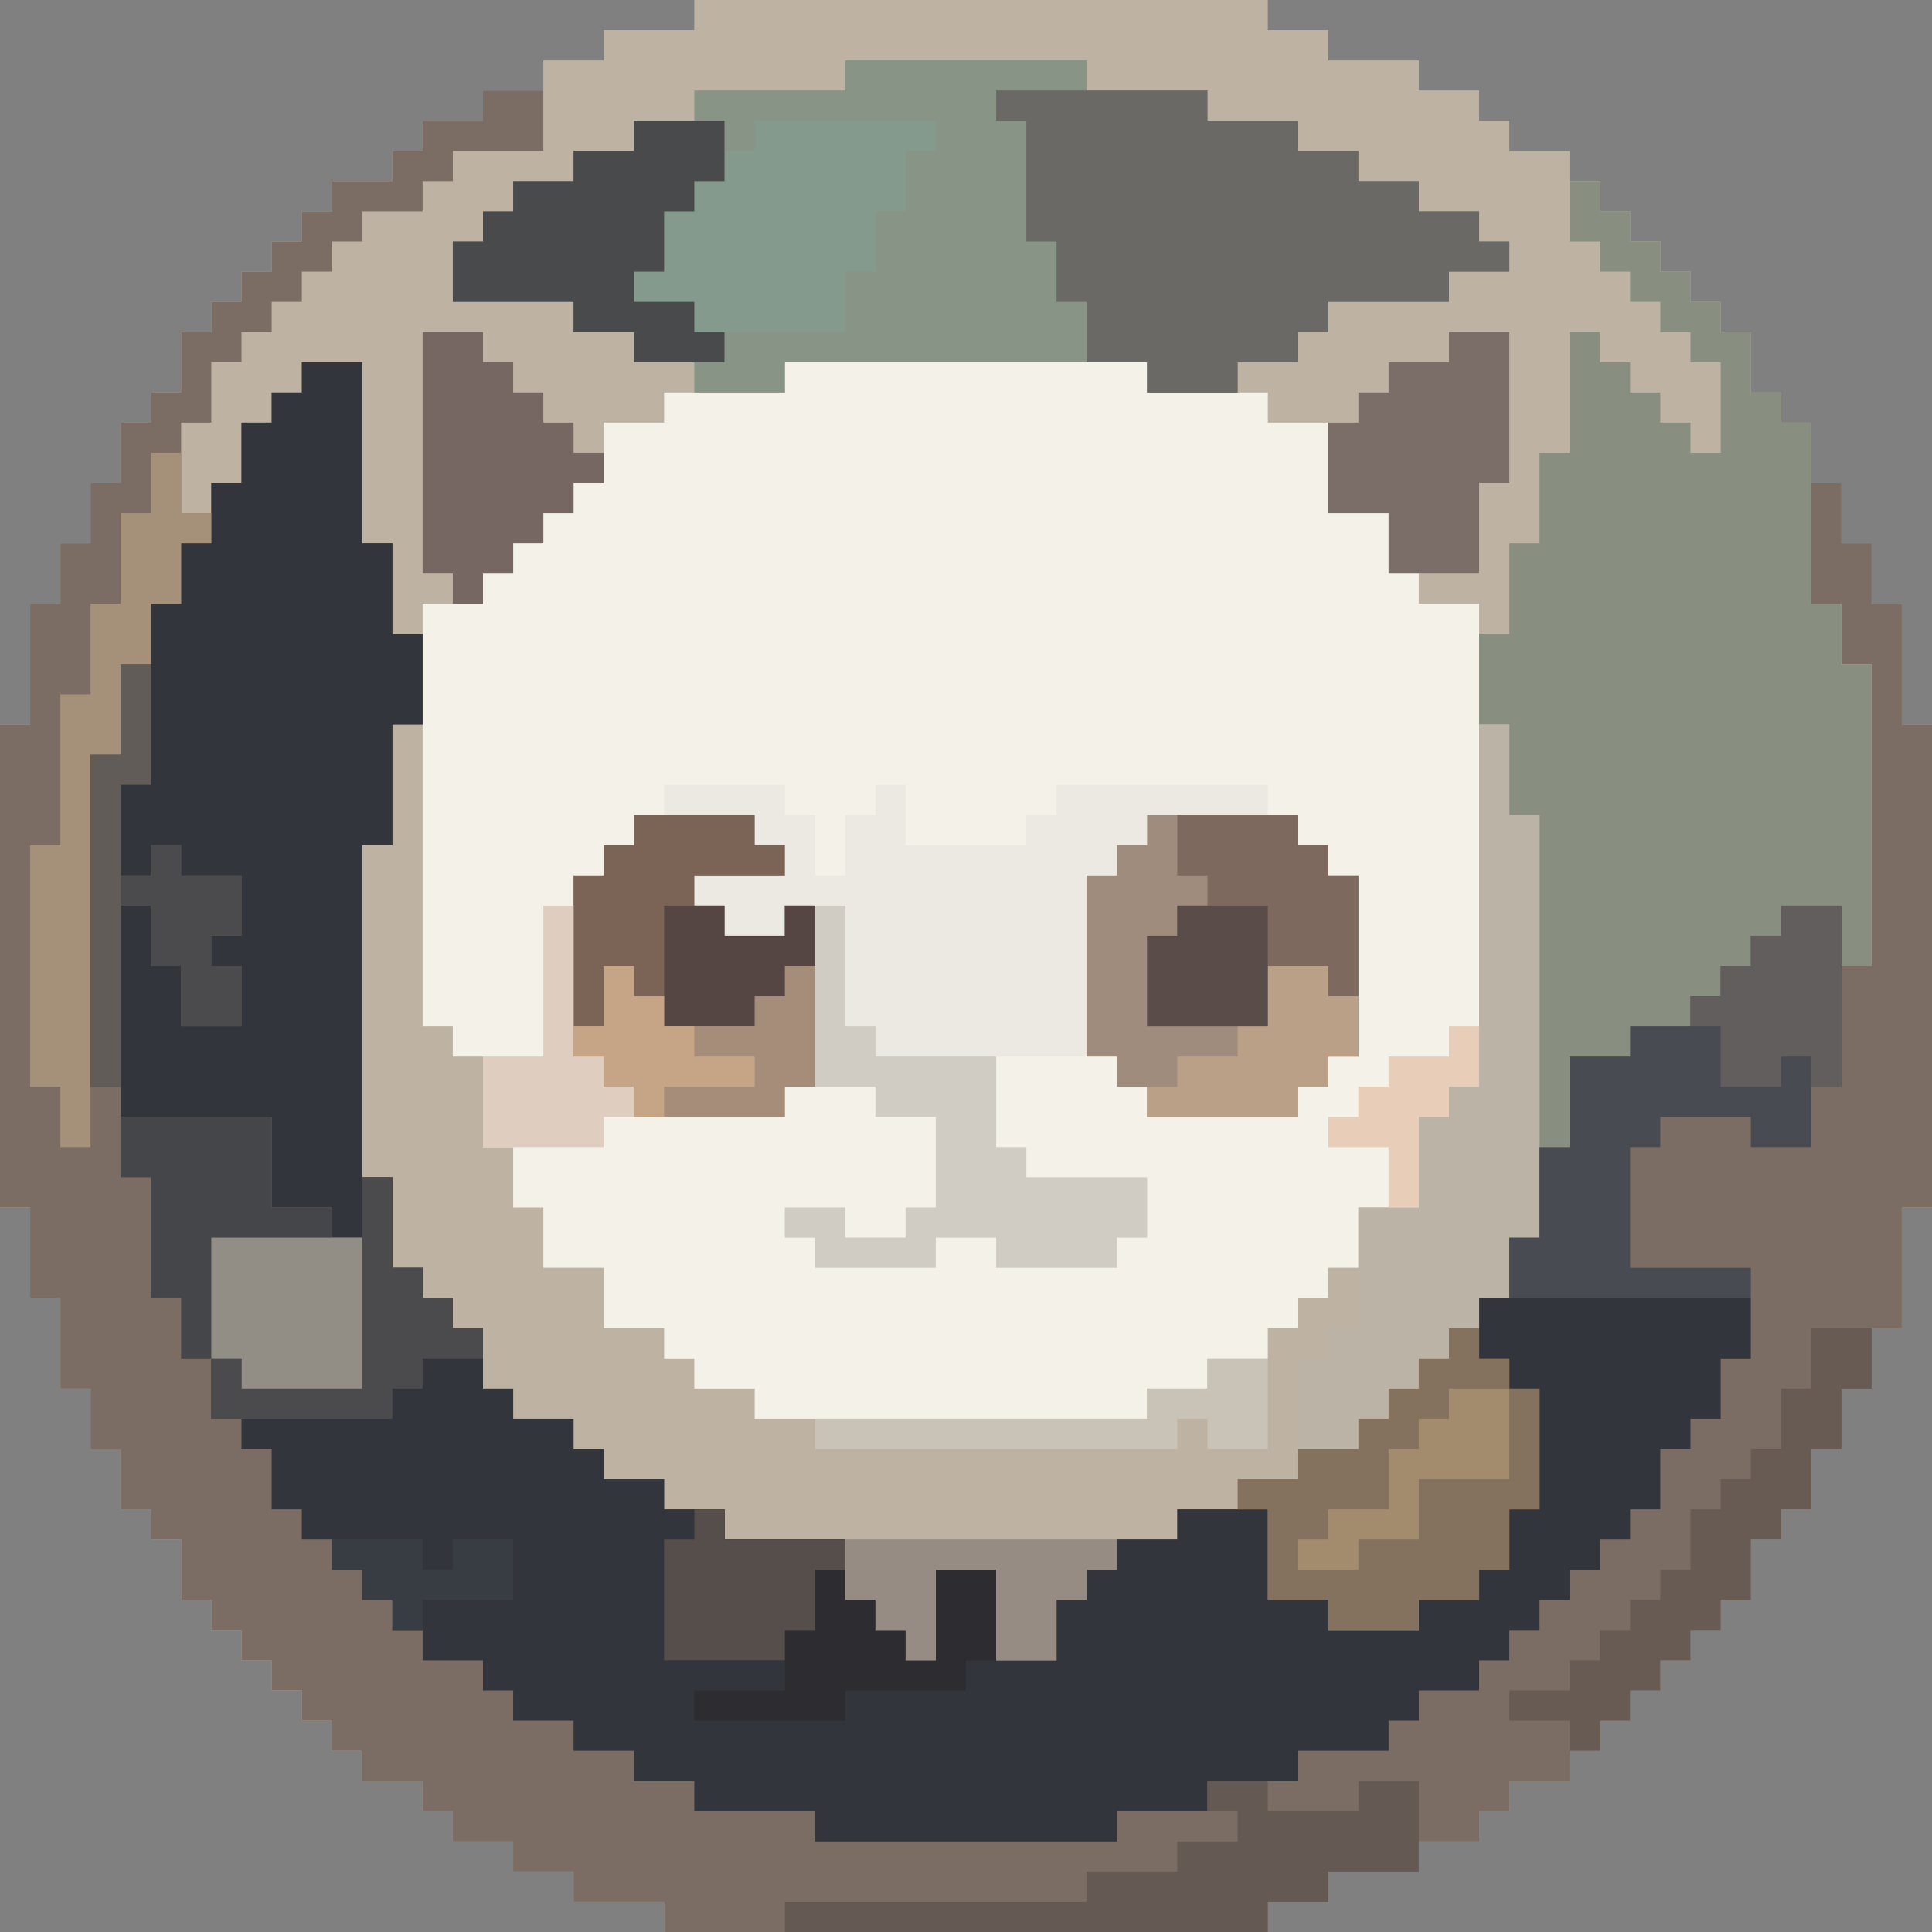 <svg width="32" height="32" viewBox="0 0 32 32" fill="none" xmlns="http://www.w3.org/2000/svg">
<rect x="0" y="0" width="32" height="32" fill="#808080" stroke="none"/>
<g clip-path="url(#clip0_5942_15853)">
<path d="M11.5 0H21V0.5H22V1H23.5V1.5H24.5V2H25V2.5H26V3H26.5V3.5H27V4H27.5V4.5H28V5H28.5V5.5H29V6.5H29.5V7H30V8H30.5V9H31V10H31.5V12H32V20H31.5V22H31V23H30.5V24H30V25H29.5V25.5H29V26.5H28.5V27H28V27.5H27.5V28H27V28.5H26.5V29H26V29.5H25V30H24.5V30.5H23.5V31H22V31.5H21V32H11V31.5H9.5V31H8.5V30.5H7.5V30H7V29.5H6V29H5.5V28.5H5V28H4.5V27.5H4V27H3.5V26.5H3V25.5H2.5V25H2V24H1.5V23H1V21.5H0.5V20H0V12H0.5V10H1V9H1.5V8H2V7H2.5V6.5H3V5.5H3.5V5H4V4.5H4.5V4H5V3.5H5.5V3H6.5V2.5H7V2H8V1.5H9V1H10V0.5H11.5V0Z" fill="#BEB3A3"/>
<path d="M8 1.5H9V2.5H7.5V3H7V3.5H6V4H5.5V4.5H5V5H4.5V5.5H4V6H3.5V7H3V8.5H3.5V8H4V7H4.5V6.5H5V6H6V9H6.5V10.5H7V12H6.5V14H6V19.5H6.5V21H7V21.5H7.5V22H8V23H8.5V23.5H9.5V24H10V24.5H11V25H12V25.5H14V26.5H14.5V27H15V27.5H15.5V26H16.5V27.5H17.5V26.5H18V26H18.5V25.5H19.5V25H21V26.5H22V27H23.5V26.5H24.5V26H25V25H25.5V23H25V22.5H24.5V21.5H25V20.5H25.5V19H26V17.5H27V17H28V16.5H28.5V16H29V15.5H29.5V15H30.5V16H31V11H30.5V10H30V8H30.5V9H31V10H31.5V12H32V20H31.5V22H31V23H30.5V24H30V25H29.5V25.5H29V26.5H28.5V27H28V27.5H27.5V28H27V28.5H26.5V29H26V29.5H25V30H24.5V30.5H23.5V31H22V31.5H21V32H11V31.5H9.5V31H8.5V30.5H7.5V30H7V29.5H6V29H5.5V28.5H5V28H4.5V27.5H4V27H3.5V26.5H3V25.5H2.5V25H2V24H1.5V23H1V21.5H0.5V20H0V12H0.5V10H1V9H1.5V8H2V7H2.5V6.5H3V5.5H3.5V5H4V4.5H4.5V4H5V3.5H5.5V3H6.5V2.5H7V2H8V1.5Z" fill="#7B6D63"/>
<path d="M13 6H19V6.5H21V7H22V8.5H23V9.5H23.5V10H24.5V18H24V18.5H23.5V20H22.5V21H22V21.5H21.5V22H21V22.5H20V23H19V23.5H12.5V23H11.5V22.5H11V22H10V21H9V20H8.5V19H8V17.5H7.5V17H7V10H8V9.5H8.5V9H9V8.5H9.5V8H10V7H11V6.5H13V6Z" fill="#F3F1E8"/>
<path d="M5 6H6V9H6.5V10.5H7V12H6.5V14H6V19.5H6.5V21H7V21.5H7.5V22H8V23H8.5V23.5H9.5V24H10V24.5H11V25H12V25.5H14V26.5H14.5V27H15V27.5H15.5V26H16.5V27.5H17.5V26.5H18V26H18.5V25.5H19.5V25H21V26.5H22V27H23.5V26.5H24.5V26H25V25H25.5V23H25V22.5H24.5V21.5H29V22.5H28.5V23.5H28V24H27.5V25H27V25.5H26.5V26H26V26.5H25.5V27H25V27.5H24.5V28H23.5V28.5H23V29H21.5V29.5H20V30H18.5V30.5H13.5V30H11.5V29.5H10.5V29H9.5V28.5H8.5V28H8V27.5H7V27H6.5V26.5H6V26H5.5V25.5H5V25H4.5V24H4V23.5H3.5V22.5H4V23H6V20.5H5.5V20H4.5V18.5H2V18H1.5V12.5H2V11H2.5V10H3V9H3.5V8H4V7H4.5V6.5H5V6Z" fill="#32353B"/>
<path d="M11 13H13V13.5H13.5V14.5H14V13.5H14.5V13H15V14H17V13.5H17.5V13H21V13.5H21.5V14H22V14.5H22.5V17.5H22V18H21.5V18.5H19V18H18.5V17.5H16.5V19H17V19.5H19V20.5H18.5V21H16.5V20.5H15.5V21H13.5V20.5H13V20H14V20.5H15V20H15.5V18.5H14.5V18H13V18.5H10.5V18H10V17.5H9.5V14.5H10V14H10.5V13.5H11V13Z" fill="#EBE9E2"/>
<path d="M14 1H18V1.5H20V2H21.5V2.5H22.5V3H23.5V3.5H24.5V4H25V4.5H24V5H22V5.5H21.5V6H20.5V6.5H19V6H13V6.5H11.5V6H10.5V5.5H9.5V5H7.5V4H8V3.5H8.5V3H9.5V2.5H10.5V2H11.5V1.5H14V1Z" fill="#889485"/>
<path d="M26 3H26.5V3.5H27V4H27.5V4.5H28V5H28.5V5.5H29V6.5H29.5V7H30V10H30.5V11H31V16H30.5V15H29.5V15.5H29V16H28.5V16.5H28V17H27V17.5H26V19H25.5V13.5H25V12H24.5V10.5H25V9H25.5V7.5H26V5.5H26.5V6H27V6.5H27.5V7H28V7.5H28.5V6H28V5.5H27.5V5H27V4.5H26.5V4H26V3Z" fill="#898F80"/>
<path d="M10.5 13.5H12.5V14H13V14.5H11.5V15H12V15.5H13V15H14V17H14.5V17.5H16.5V19H17V19.5H19V20.5H18.5V21H16.5V20.5H15.5V21H13.5V20.5H13V20H14V20.5H15V20H15.5V18.5H14.5V18H13V18.5H10.5V18H10V17.5H9.5V14.5H10V14H10.5V13.5Z" fill="#D0CCC3"/>
<path d="M16.5 1.5H20V2H21.5V2.5H22.5V3H23.5V3.5H24.5V4H25V4.5H24V5H22V5.5H21.5V6H20.5V6.5H19V6H18V5H17.5V4H17V2H16.5V1.5Z" fill="#6A6965"/>
<path d="M19 13.5H21.5V14H22V14.5H22.5V17.5H22V18H21.5V18.5H19V18H18.5V17.5H18V14.5H18.5V14H19V13.5Z" fill="#A08C7D"/>
<path d="M24.5 12H25V13.5H25.5V20.5H25V21.5H24.5V22H24V22.5H23.5V23H23V23.5H22.5V24H21.5V22.5H22V22H22.5V20H23.5V18.5H24V18H24.5V12Z" fill="#BCB3A7"/>
<path d="M29.5 15H30.5V18H30V19H29V18.5H27.5V19H27V21H29V21.5H25V20.5H25.5V19H26V17.5H27V17H28V16.5H28.5V16H29V15.5H29.5V15Z" fill="#494B53"/>
<path d="M24 22H24.5V22.5H25V23H25.5V25H25V26H24.5V26.5H23.5V27H22V26.5H21V25H20.5V24.5H21.5V24H22.5V23.5H23V23H23.5V22.5H24V22Z" fill="#84725F"/>
<path d="M2 18.5H4.5V20H5.5V20.5H6V23H4V22.5H3V21.5H2.5V19.5H2V18.5Z" fill="#44464A"/>
<path d="M11.5 25H12V25.5H14V26.5H14.5V27H15V27.5H15.5V26H16.5V27.5H16V28H14V28.5H11.5V28H13V27.5H11V25.5H11.5V25Z" fill="#2D2C31"/>
<path d="M12.5 2H15.5V2.5H15V3.5H14.5V4.5H14V5.5H11.5V5H10.5V4.5H11V3.5H11.5V3H12V2.5H12.5V2Z" fill="#849A8C"/>
<path d="M20 29.5H21V30H22.5V29.5H23.5V31H22V31.5H21V32H13V31.5H18V31H19.5V30.5H20.5V30H20V29.5Z" fill="#655A53"/>
<path d="M10.5 2H12V3H11.5V3.5H11V4.5H10.5V5H11.5V5.5H12V6H10.5V5.5H9.5V5H7.5V4H8V3.5H8.5V3H9.5V2.5H10.5V2Z" fill="#494A4C"/>
<path d="M2.5 7.5H3V8.5H3.5V9H3V10H2.5V11H2V12.5H1.5V19H1V18H0.5V14H1V11.5H1.5V10H2V8.5H2.5V7.5Z" fill="#A5907A"/>
<path d="M10.5 13.5H12.5V14H13V14.5H11.5V15H12V15.5H13V15H13.5V16H13V16.5H12.5V17H11V16.5H10.5V16H10V17H9.5V14.5H10V14H10.5V13.5Z" fill="#7B6356"/>
<path d="M19.5 13.5H21.5V14H22V14.5H22.5V16.5H22V16H21V17H19V15.5H19.5V15H20V14.5H19.5V13.5Z" fill="#7E695E"/>
<path d="M30 22H31V23H30.5V24H30V25H29.5V25.5H29V26.5H28.5V27H28V27.5H27.5V28H27V28.5H26.5V29H26V28.5H25V28H26V27.5H26.5V27H27V26.5H27.5V26H28V25H28.5V24.5H29V24H29.5V23H30V22Z" fill="#685B53"/>
<path d="M24 5.5H25V8H24.5V9.5H23V8.5H22V7H22.5V6.5H23V6H24V5.5Z" fill="#7B6D68"/>
<path d="M7 5.5H8V6H8.5V6.5H9V7H9.5V7.5H10V8H9.5V8.5H9V9H8.5V9.5H8V10H7.5V9.5H7V5.5Z" fill="#776762"/>
<path d="M2 11H2.5V13H2V14.5H2.5V14H3V14.5H4V15.5H3.5V16H4V17H3V16H2.5V15H2V18H1.5V12.5H2V11Z" fill="#615C57"/>
<path d="M10 16H10.5V16.5H11V17H12.5V16.5H13V16H13.5V18H13V18.5H10.5V18H10V17.5H9.5V17H10V16Z" fill="#A58D7A"/>
<path d="M3.5 20.5H6V23H4V22.5H3.5V20.5Z" fill="#928D85"/>
<path d="M14 25.5H18.5V26H18V26.5H17.5V27.5H16.5V26H15.5V27.5H15V27H14.5V26.5H14V25.5Z" fill="#978C83"/>
<path d="M11.5 25H12V25.5H14V26H13.5V27H13V27.5H11V25.5H11.5V25Z" fill="#564E4A"/>
<path d="M6 19.5H6.5V21H7V21.5H7.5V22H8V22.5H7V23H6.5V23.5H3.5V22.5H4V23H6V19.5Z" fill="#4B4A4C"/>
<path d="M29.5 15H30.5V18H30V17.5H29.5V18H28.5V17H28V16.5H28.5V16H29V15.5H29.5V15Z" fill="#625E5D"/>
<path d="M20 22.5H21V24H20V23.5H19.5V24H13.5V23.5H19V23H20V22.5Z" fill="#C9C3B7"/>
<path d="M21 16H22V16.5H22.5V17.5H22V18H21.5V18.5H19V18H19.5V17.5H20.5V17H21V16Z" fill="#B9A087"/>
<path d="M9 15H9.5V17.5H10V18H10.5V18.5H10V19H8V17.5H9V15Z" fill="#DFCEBF"/>
<path d="M24 23H25V24.5H23.5V25.5H22.5V26H21.5V25.5H22V25H23V24H23.5V23.5H24V23Z" fill="#A38C6E"/>
<path d="M11 15H12V15.5H13V15H13.5V16H13V16.5H12.5V17H11V15Z" fill="#554644"/>
<path d="M19.5 15H21V17H19V15.5H19.5V15Z" fill="#5A4C49"/>
<path d="M2.5 14H3V14.5H4V15.5H3.5V16H4V17H3V16H2.5V15H2V14.5H2.5V14Z" fill="#4B4A4C"/>
<path d="M10 16H10.5V16.5H11V17H11.5V17.5H12.5V18H11V18.5H10.5V18H10V17.5H9.5V17H10V16Z" fill="#C5A585"/>
<path d="M24 17H24.5V18H24V18.5H23.5V20H23V19H22V18.5H22.5V18H23V17.5H24V17Z" fill="#E8CDB8"/>
<path d="M5.5 25.5H7V26H7.5V25.5H8.5V26.5H7V27H6.5V26.5H6V26H5.5V25.5Z" fill="#383D43"/>
</g>
<defs>
<clipPath id="clip0_5942_15853">
<rect width="32" height="32" fill="white"/>
</clipPath>
</defs>
</svg>
